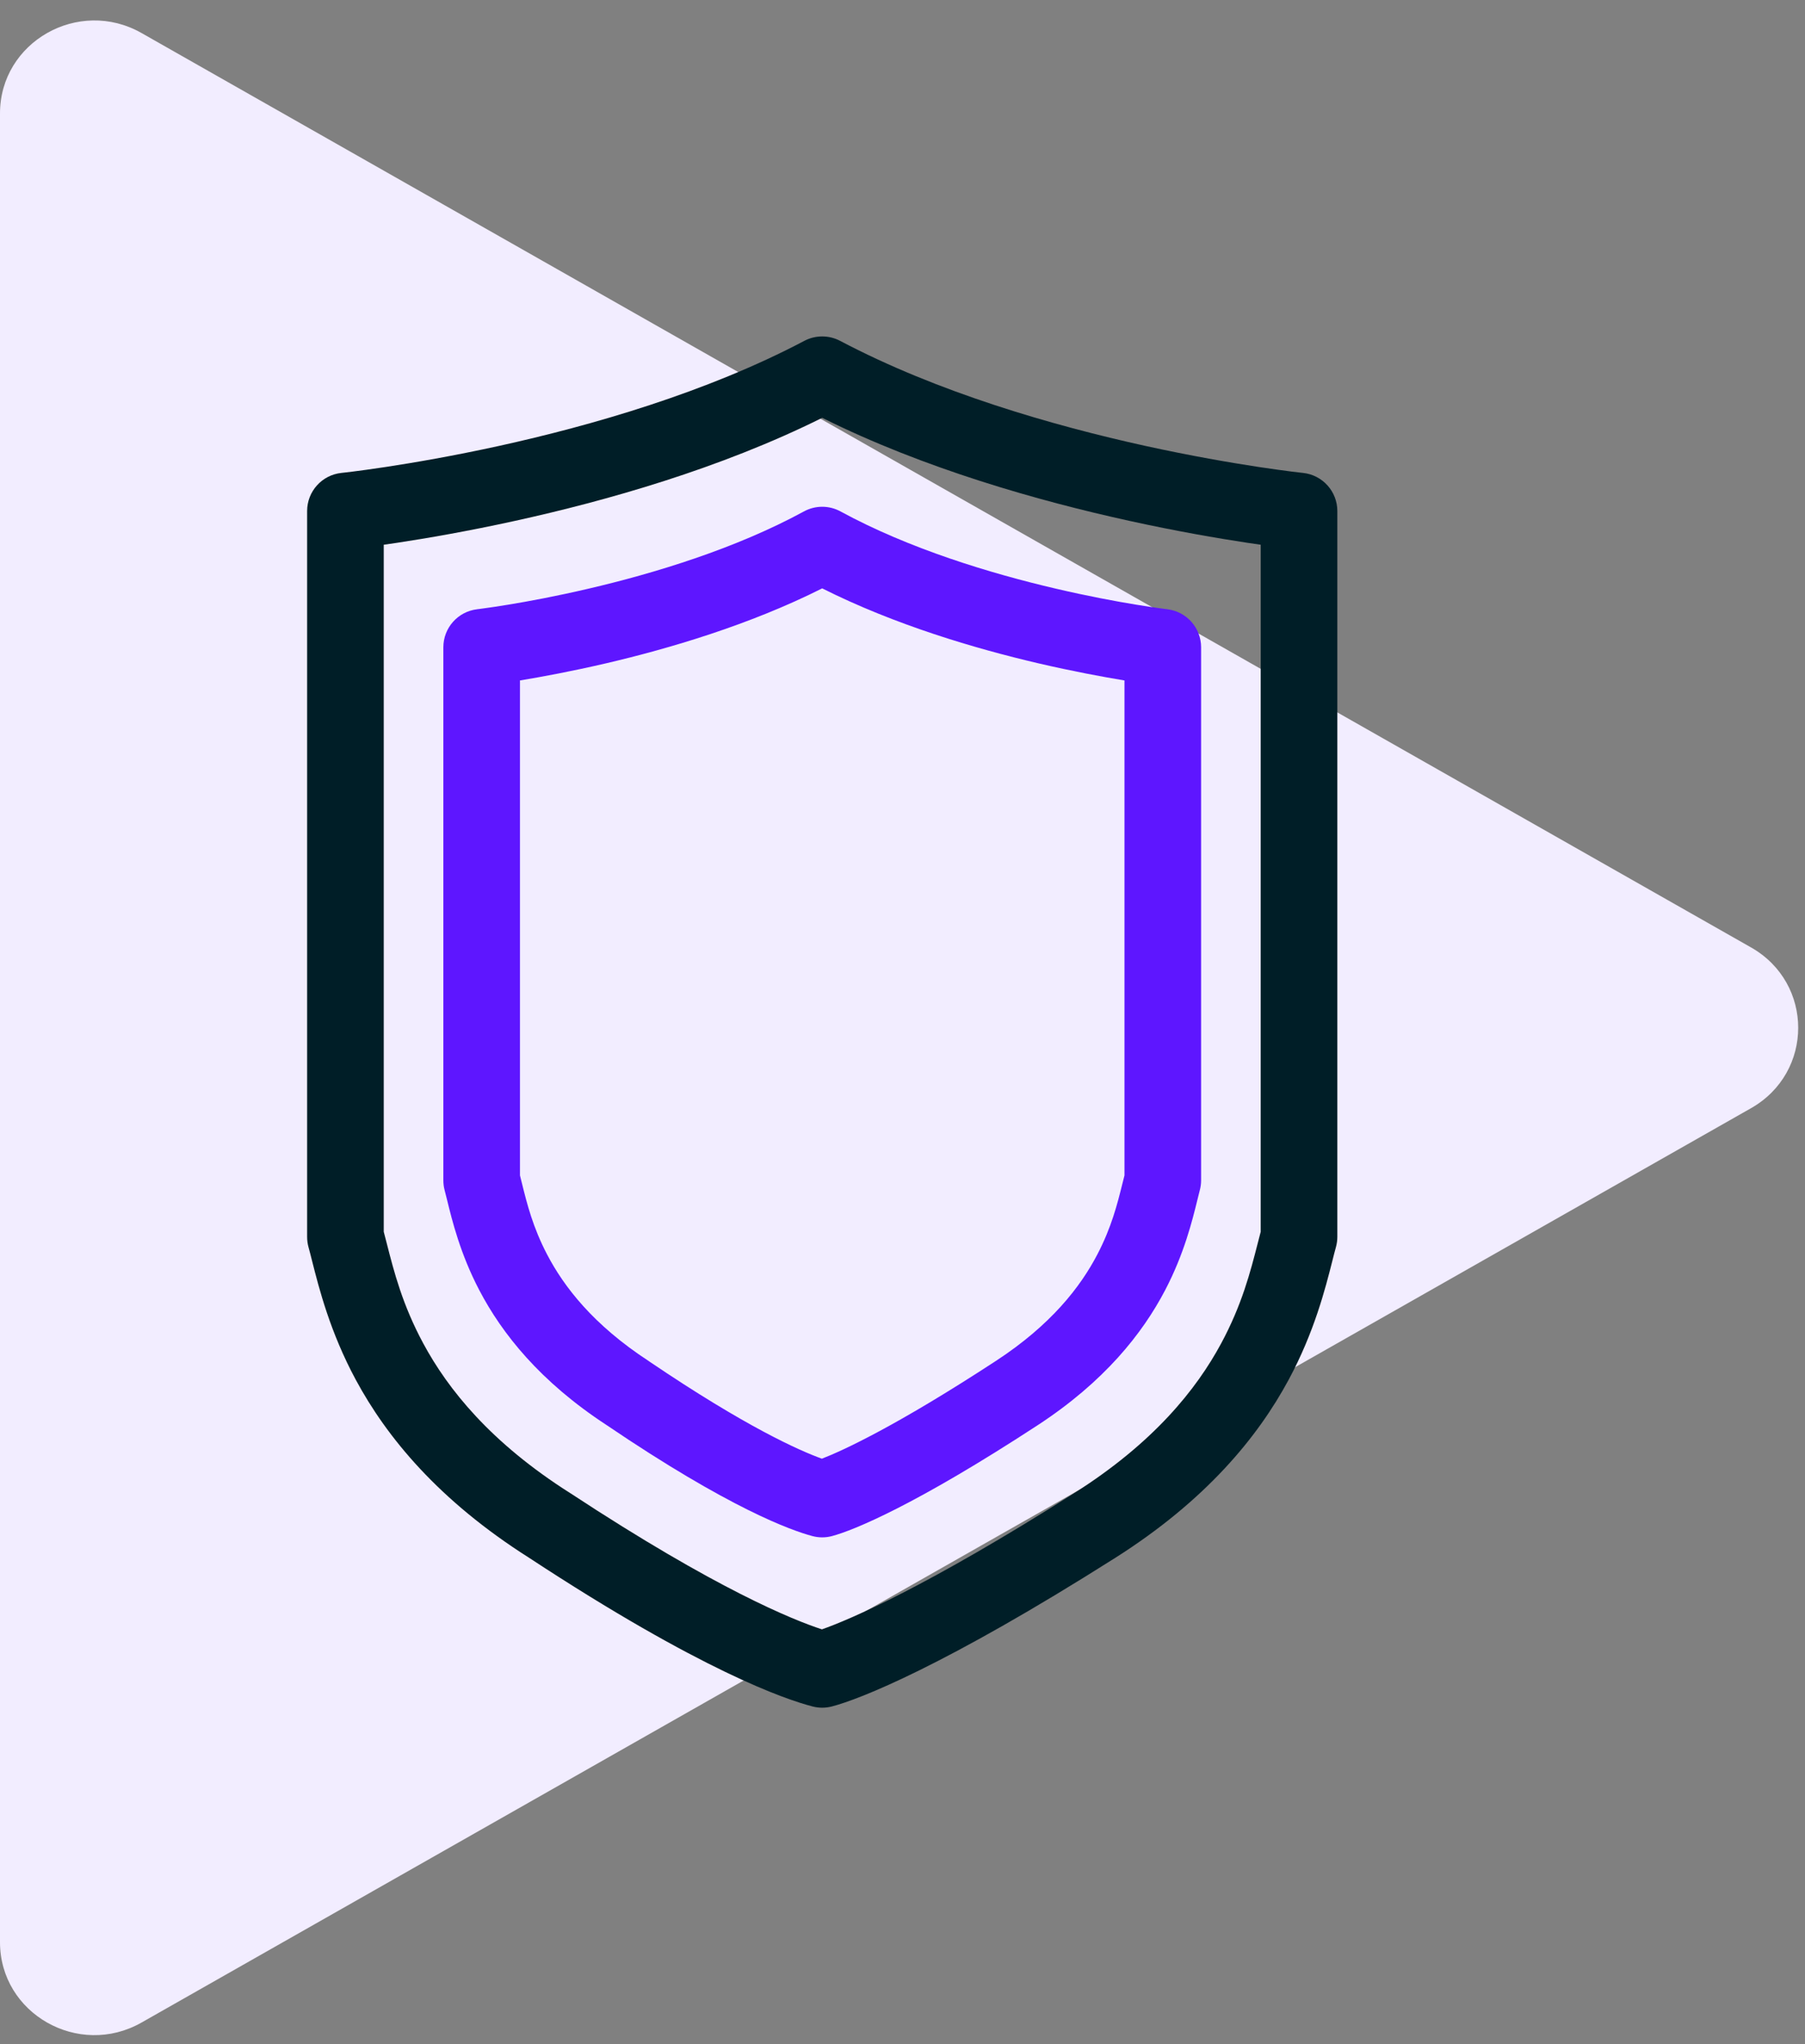 <svg width="53" height="60" viewBox="0 0 53 60" fill="none" xmlns="http://www.w3.org/2000/svg">
<rect x="0" y="0" width="53" height="60" fill="#808080" stroke="none"/>
<path d="M51.415 27.809C53.262 28.857 53.262 31.479 51.415 32.528L4.155 59.367C2.308 60.416 -9.17602e-08 59.105 0 57.008L2.34849e-06 3.329C2.44025e-06 1.231 2.308 -0.079 4.155 0.969L51.415 27.809Z" fill="#F2EDFF"/>
<path fill-rule="evenodd" clip-rule="evenodd" d="M23.617 10.005C23.946 9.832 24.339 9.832 24.668 10.005C27.539 11.52 30.927 12.494 33.634 13.089C34.98 13.384 36.143 13.583 36.967 13.708C37.379 13.77 37.706 13.814 37.927 13.842C38.038 13.856 38.123 13.866 38.179 13.872L38.242 13.879L38.256 13.881L38.259 13.881L38.259 13.881L38.259 13.881C38.832 13.941 39.268 14.424 39.268 15V36.305C39.268 36.406 39.254 36.507 39.227 36.605C39.194 36.722 39.16 36.858 39.121 37.012C38.916 37.82 38.592 39.101 37.839 40.498C36.928 42.188 35.406 44.042 32.745 45.728C27.719 48.911 25.229 49.881 24.424 50.089C24.239 50.137 24.046 50.137 23.861 50.089C23.069 49.885 20.586 49.042 15.533 45.723C12.876 44.039 11.356 42.186 10.446 40.498C9.693 39.101 9.369 37.821 9.164 37.012C9.125 36.858 9.091 36.722 9.058 36.605C9.031 36.507 9.018 36.406 9.018 36.305V36.284V36.263V36.241V36.22V36.198V36.175V36.153V36.13V36.106V36.083V36.059V36.034V36.01V35.985V35.96V35.934V35.908V35.882V35.856V35.829V35.802V35.775V35.747V35.719V35.691V35.663V35.634V35.605V35.576V35.546V35.516V35.486V35.456V35.425V35.394V35.362V35.331V35.299V35.267V35.235V35.202V35.169V35.136V35.102V35.069V35.035V35V34.966V34.931V34.896V34.861V34.825V34.79V34.754V34.717V34.681V34.644V34.607V34.57V34.532V34.495V34.456V34.418V34.38V34.341V34.302V34.263V34.224V34.184V34.144V34.104V34.064V34.023V33.983V33.942V33.9V33.859V33.817V33.776V33.733V33.691V33.649V33.606V33.563V33.52V33.477V33.433V33.39V33.346V33.302V33.257V33.213V33.168V33.123V33.078V33.033V32.988V32.942V32.896V32.85V32.804V32.758V32.711V32.664V32.617V32.57V32.523V32.475V32.428V32.38V32.332V32.284V32.236V32.187V32.139V32.09V32.041V31.992V31.943V31.893V31.844V31.794V31.744V31.694V31.644V31.594V31.543V31.493V31.442V31.391V31.34V31.289V31.238V31.186V31.134V31.083V31.031V30.979V30.927V30.875V30.822V30.77V30.717V30.665V30.612V30.559V30.506V30.452V30.399V30.346V30.292V30.238V30.185V30.131V30.077V30.023V29.969V29.914V29.86V29.805V29.751V29.696V29.642V29.587V29.532V29.477V29.422V29.366V29.311V29.256V29.2V29.145V29.089V29.033V28.977V28.922V28.866V28.81V28.754V28.698V28.641V28.585V28.529V28.472V28.416V28.359V28.303V28.246V28.189V28.132V28.076V28.019V27.962V27.905V27.848V27.791V27.734V27.676V27.619V27.562V27.505V27.447V27.39V27.333V27.275V27.218V27.16V27.103V27.045V26.988V26.93V26.872V26.815V26.757V26.699V26.642V26.584V26.526V26.468V26.41V26.353V26.295V26.237V26.179V26.121V26.064V26.006V25.948V25.89V25.832V25.774V25.717V25.659V25.601V25.543V25.485V25.428V25.37V25.312V25.254V25.197V25.139V25.081V25.024V24.966V24.908V24.851V24.793V24.736V24.678V24.621V24.563V24.506V24.448V24.391V24.334V24.277V24.22V24.162V24.105V24.048V23.991V23.934V23.877V23.82V23.764V23.707V23.65V23.593V23.537V23.48V23.424V23.367V23.311V23.255V23.199V23.142V23.086V23.03V22.974V22.919V22.863V22.807V22.752V22.696V22.64V22.585V22.53V22.475V22.419V22.364V22.31V22.255V22.2V22.145V22.091V22.036V21.982V21.928V21.873V21.82V21.765V21.712V21.658V21.604V21.551V21.497V21.444V21.391V21.338V21.285V21.232V21.179V21.127V21.074V21.022V20.97V20.918V20.866V20.814V20.762V20.711V20.659V20.608V20.557V20.506V20.455V20.404V20.354V20.303V20.253V20.203V20.153V20.103V20.053V20.004V19.954V19.905V19.856V19.807V19.758V19.71V19.661V19.613V19.565V19.517V19.469V19.422V19.374V19.327V19.28V19.233V19.186V19.14V19.094V19.047V19.001V18.956V18.91V18.865V18.819V18.774V18.729V18.685V18.64V18.596V18.552V18.508V18.464V18.421V18.378V18.335V18.292V18.249V18.207V18.165V18.122V18.081V18.039V17.998V17.957V17.916V17.875V17.834V17.794V17.754V17.714V17.675V17.635V17.596V17.557V17.519V17.48V17.442V17.404V17.366V17.329V17.292V17.255V17.218V17.182V17.145V17.109V17.074V17.038V17.003V16.968V16.933V16.899V16.864V16.831V16.797V16.764V16.73V16.697V16.665V16.633V16.6V16.569V16.537V16.506V16.475V16.444V16.414V16.384V16.354V16.324V16.295V16.266V16.237V16.209V16.181V16.153V16.125V16.098V16.071V16.044V16.018V15.992V15.966V15.941V15.916V15.891V15.866V15.842V15.818V15.794V15.771V15.748V15.726V15.703V15.681V15.66V15.638V15.617V15.597V15.576V15.556V15.536V15.517V15.498V15.479V15.461V15.443V15.425V15.408V15.39V15.374V15.357V15.341V15.326V15.31V15.296V15.281V15.267V15.253V15.239V15.226V15.213V15.201V15.188V15.177V15.165V15.154V15.144V15.133V15.123V15.114V15.105V15.096V15.088V15.079V15.072V15.065V15.058V15.051V15.045V15.039V15.034V15.029V15.024V15.02V15.016V15.013V15.01V15.007V15.005V15.003V15.002V15.001V15C9.018 15 9.018 15 10.143 15H9.018C9.018 14.424 9.453 13.941 10.026 13.881L10.026 13.881M10.026 13.881L10.026 13.881L10.029 13.881L10.044 13.879L10.106 13.872C10.162 13.866 10.247 13.856 10.358 13.842C10.58 13.814 10.906 13.77 11.318 13.708C12.142 13.583 13.305 13.384 14.651 13.089C17.358 12.494 20.746 11.52 23.617 10.005M11.268 15.989V15.992V16.018V16.044V16.071V16.098V16.125V16.153V16.181V16.209V16.237V16.266V16.295V16.324V16.354V16.384V16.414V16.444V16.475V16.506V16.537V16.569V16.6V16.633V16.665V16.697V16.73V16.764V16.797V16.831V16.864V16.899V16.933V16.968V17.003V17.038V17.074V17.109V17.145V17.182V17.218V17.255V17.292V17.329V17.366V17.404V17.442V17.48V17.519V17.557V17.596V17.635V17.675V17.714V17.754V17.794V17.834V17.875V17.916V17.957V17.998V18.039V18.081V18.122V18.165V18.207V18.249V18.292V18.335V18.378V18.421V18.464V18.508V18.552V18.596V18.64V18.685V18.729V18.774V18.819V18.865V18.91V18.956V19.001V19.047V19.094V19.14V19.186V19.233V19.28V19.327V19.374V19.422V19.469V19.517V19.565V19.613V19.661V19.71V19.758V19.807V19.856V19.905V19.954V20.004V20.053V20.103V20.153V20.203V20.253V20.303V20.354V20.404V20.455V20.506V20.557V20.608V20.659V20.711V20.762V20.814V20.866V20.918V20.97V21.022V21.074V21.127V21.179V21.232V21.285V21.338V21.391V21.444V21.497V21.551V21.604V21.658V21.712V21.765V21.82V21.873V21.928V21.982V22.036V22.091V22.145V22.2V22.255V22.31V22.364V22.419V22.475V22.53V22.585V22.64V22.696V22.752V22.807V22.863V22.919V22.974V23.03V23.086V23.142V23.199V23.255V23.311V23.367V23.424V23.48V23.537V23.593V23.65V23.707V23.764V23.82V23.877V23.934V23.991V24.048V24.105V24.162V24.22V24.277V24.334V24.391V24.448V24.506V24.563V24.621V24.678V24.736V24.793V24.851V24.908V24.966V25.024V25.081V25.139V25.197V25.254V25.312V25.37V25.428V25.485V25.543V25.601V25.659V25.717V25.774V25.832V25.89V25.948V26.006V26.064V26.121V26.179V26.237V26.295V26.353V26.41V26.468V26.526V26.584V26.642V26.699V26.757V26.815V26.872V26.93V26.988V27.045V27.103V27.16V27.218V27.275V27.333V27.39V27.447V27.505V27.562V27.619V27.676V27.734V27.791V27.848V27.905V27.962V28.019V28.076V28.132V28.189V28.246V28.303V28.359V28.416V28.472V28.529V28.585V28.641V28.698V28.754V28.81V28.866V28.922V28.977V29.033V29.089V29.145V29.2V29.256V29.311V29.366V29.422V29.477V29.532V29.587V29.642V29.696V29.751V29.805V29.86V29.914V29.969V30.023V30.077V30.131V30.185V30.238V30.292V30.346V30.399V30.452V30.506V30.559V30.612V30.665V30.717V30.77V30.822V30.875V30.927V30.979V31.031V31.083V31.134V31.186V31.238V31.289V31.34V31.391V31.442V31.493V31.543V31.594V31.644V31.694V31.744V31.794V31.844V31.893V31.943V31.992V32.041V32.09V32.139V32.187V32.236V32.284V32.332V32.38V32.428V32.475V32.523V32.57V32.617V32.664V32.711V32.758V32.804V32.85V32.896V32.942V32.988V33.033V33.078V33.123V33.168V33.213V33.257V33.302V33.346V33.39V33.433V33.477V33.52V33.563V33.606V33.649V33.691V33.733V33.776V33.817V33.859V33.9V33.942V33.983V34.023V34.064V34.104V34.144V34.184V34.224V34.263V34.302V34.341V34.38V34.418V34.456V34.495V34.532V34.57V34.607V34.644V34.681V34.717V34.754V34.79V34.825V34.861V34.896V34.931V34.966V35V35.035V35.069V35.102V35.136V35.169V35.202V35.235V35.267V35.299V35.331V35.362V35.394V35.425V35.456V35.486V35.516V35.546V35.576V35.605V35.634V35.663V35.691V35.719V35.747V35.775V35.802V35.829V35.856V35.882V35.908V35.934V35.96V35.985V36.01V36.034V36.059V36.083V36.106V36.13V36.153V36.155C11.298 36.27 11.328 36.388 11.36 36.51C11.567 37.32 11.818 38.301 12.427 39.43C13.153 40.778 14.406 42.346 16.744 43.827L16.76 43.837C21.035 46.646 23.298 47.553 24.134 47.825C24.952 47.54 27.217 46.566 31.541 43.827C33.879 42.346 35.132 40.778 35.858 39.43C36.467 38.301 36.718 37.32 36.926 36.51C36.957 36.388 36.987 36.27 37.018 36.155V15.989C36.898 15.973 36.769 15.954 36.631 15.933C35.767 15.802 34.555 15.595 33.151 15.286C30.513 14.707 27.145 13.759 24.142 12.264C21.14 13.759 17.772 14.707 15.134 15.286C13.73 15.595 12.518 15.802 11.655 15.933C11.517 15.954 11.387 15.973 11.268 15.989Z" fill="#001E27"/>
<path fill-rule="evenodd" clip-rule="evenodd" d="M23.605 15.012C23.94 14.829 24.345 14.829 24.68 15.012C26.696 16.109 29.084 16.831 31.005 17.279C31.959 17.502 32.782 17.654 33.365 17.749C33.656 17.797 33.887 17.831 34.043 17.852C34.121 17.863 34.18 17.871 34.219 17.876L34.262 17.881L34.272 17.882L34.273 17.883L34.273 17.883C34.84 17.949 35.268 18.429 35.268 19V34.645C35.268 34.744 35.255 34.842 35.229 34.937C35.207 35.019 35.184 35.115 35.157 35.226C35.011 35.819 34.771 36.8 34.215 37.863C33.542 39.151 32.42 40.558 30.472 41.831C26.876 44.18 25.061 44.92 24.432 45.087C24.242 45.138 24.043 45.138 23.853 45.087C23.237 44.923 21.429 44.281 17.805 41.825C15.862 40.554 14.742 39.15 14.07 37.863C13.514 36.8 13.274 35.819 13.129 35.226C13.102 35.115 13.078 35.019 13.056 34.937C13.03 34.842 13.018 34.744 13.018 34.645V34.63V34.615V34.599V34.583V34.567V34.55V34.533V34.517V34.499V34.482V34.464V34.446V34.428V34.41V34.392V34.373V34.354V34.334V34.315V34.295V34.276V34.255V34.235V34.215V34.194V34.173V34.152V34.13V34.109V34.087V34.065V34.043V34.02V33.998V33.975V33.952V33.929V33.905V33.882V33.858V33.834V33.81V33.785V33.761V33.736V33.711V33.686V33.66V33.635V33.609V33.583V33.557V33.531V33.504V33.478V33.451V33.424V33.397V33.369V33.342V33.314V33.286V33.258V33.23V33.201V33.172V33.144V33.115V33.086V33.056V33.027V32.997V32.967V32.938V32.907V32.877V32.847V32.816V32.785V32.755V32.723V32.692V32.661V32.629V32.598V32.566V32.534V32.502V32.469V32.437V32.405V32.372V32.339V32.306V32.273V32.24V32.206V32.173V32.139V32.105V32.071V32.037V32.003V31.969V31.934V31.9V31.865V31.83V31.795V31.76V31.725V31.689V31.654V31.618V31.583V31.547V31.511V31.475V31.439V31.402V31.366V31.329V31.293V31.256V31.219V31.182V31.145V31.108V31.071V31.033V30.996V30.958V30.921V30.883V30.845V30.807V30.769V30.731V30.692V30.654V30.616V30.577V30.538V30.5V30.461V30.422V30.383V30.344V30.305V30.266V30.226V30.187V30.147V30.108V30.068V30.029V29.989V29.949V29.909V29.869V29.829V29.789V29.748V29.708V29.668V29.627V29.587V29.546V29.506V29.465V29.424V29.384V29.343V29.302V29.261V29.22V29.179V29.138V29.096V29.055V29.014V28.973V28.931V28.89V28.848V28.807V28.765V28.724V28.682V28.64V28.599V28.557V28.515V28.473V28.431V28.389V28.347V28.305V28.263V28.221V28.179V28.137V28.095V28.053V28.011V27.969V27.926V27.884V27.842V27.8V27.757V27.715V27.673V27.63V27.588V27.546V27.503V27.461V27.418V27.376V27.333V27.291V27.248V27.206V27.164V27.121V27.079V27.036V26.994V26.951V26.909V26.866V26.824V26.782V26.739V26.697V26.654V26.612V26.57V26.527V26.485V26.442V26.4V26.358V26.315V26.273V26.231V26.189V26.146V26.104V26.062V26.02V25.978V25.936V25.893V25.851V25.809V25.767V25.725V25.683V25.642V25.6V25.558V25.516V25.474V25.433V25.391V25.349V25.308V25.266V25.225V25.183V25.142V25.1V25.059V25.018V24.977V24.935V24.894V24.853V24.812V24.771V24.73V24.69V24.649V24.608V24.567V24.527V24.486V24.446V24.405V24.365V24.325V24.285V24.245V24.205V24.165V24.125V24.085V24.045V24.005V23.966V23.926V23.887V23.848V23.808V23.769V23.73V23.691V23.652V23.613V23.574V23.536V23.497V23.458V23.42V23.382V23.343V23.305V23.267V23.229V23.192V23.154V23.116V23.079V23.041V23.004V22.967V22.929V22.892V22.855V22.819V22.782V22.745V22.709V22.673V22.636V22.6V22.564V22.528V22.492V22.457V22.421V22.386V22.351V22.315V22.28V22.245V22.211V22.176V22.141V22.107V22.073V22.038V22.005V21.971V21.937V21.903V21.87V21.836V21.803V21.77V21.737V21.704V21.672V21.639V21.607V21.575V21.543V21.511V21.479V21.448V21.416V21.385V21.354V21.323V21.292V21.261V21.23V21.2V21.17V21.14V21.11V21.08V21.051V21.021V20.992V20.963V20.934V20.905V20.877V20.849V20.82V20.792V20.765V20.737V20.709V20.682V20.655V20.628V20.601V20.575V20.548V20.522V20.496V20.47V20.444V20.419V20.393V20.368V20.343V20.319V20.294V20.27V20.246V20.222V20.198V20.175V20.151V20.128V20.105V20.082V20.06V20.038V20.015V19.994V19.972V19.95V19.929V19.908V19.887V19.866V19.846V19.826V19.806V19.786V19.767V19.747V19.728V19.709V19.69V19.672V19.654V19.636V19.618V19.6V19.583V19.566V19.549V19.532V19.516V19.5V19.484V19.468V19.453V19.438V19.423V19.408V19.394V19.379V19.365V19.352V19.338V19.325V19.312V19.299V19.287V19.274V19.262V19.251V19.239V19.228V19.217V19.206V19.196V19.186V19.175V19.166V19.156V19.147V19.138V19.13V19.121V19.113V19.105V19.098V19.091V19.084V19.077V19.07V19.064V19.058V19.053V19.047V19.042V19.038V19.033V19.029V19.025V19.021V19.018V19.015V19.012V19.009V19.007V19.005V19.004V19.002V19.001V19.001V19C13.018 19 13.018 19 14.143 19H13.018C13.018 18.429 13.445 17.949 14.012 17.883C14.012 17.883 14.012 17.883 14.012 17.883M14.012 17.883L14.014 17.882L14.023 17.881L14.066 17.876C14.105 17.871 14.164 17.863 14.242 17.852C14.398 17.831 14.629 17.797 14.92 17.749C15.503 17.654 16.326 17.502 17.28 17.279C19.201 16.831 21.59 16.109 23.605 15.012M15.268 19.972V19.994V20.015V20.038V20.06V20.082V20.105V20.128V20.151V20.175V20.198V20.222V20.246V20.27V20.294V20.319V20.343V20.368V20.393V20.419V20.444V20.47V20.496V20.522V20.548V20.575V20.601V20.628V20.655V20.682V20.709V20.737V20.765V20.792V20.82V20.849V20.877V20.905V20.934V20.963V20.992V21.021V21.051V21.08V21.11V21.14V21.17V21.2V21.23V21.261V21.292V21.323V21.354V21.385V21.416V21.448V21.479V21.511V21.543V21.575V21.607V21.639V21.672V21.704V21.737V21.77V21.803V21.836V21.87V21.903V21.937V21.971V22.005V22.038V22.073V22.107V22.141V22.176V22.211V22.245V22.28V22.315V22.351V22.386V22.421V22.457V22.492V22.528V22.564V22.6V22.636V22.673V22.709V22.745V22.782V22.819V22.855V22.892V22.929V22.967V23.004V23.041V23.079V23.116V23.154V23.192V23.229V23.267V23.305V23.343V23.382V23.42V23.458V23.497V23.536V23.574V23.613V23.652V23.691V23.73V23.769V23.808V23.848V23.887V23.926V23.966V24.005V24.045V24.085V24.125V24.165V24.205V24.245V24.285V24.325V24.365V24.405V24.446V24.486V24.527V24.567V24.608V24.649V24.69V24.73V24.771V24.812V24.853V24.894V24.935V24.977V25.018V25.059V25.1V25.142V25.183V25.225V25.266V25.308V25.349V25.391V25.433V25.474V25.516V25.558V25.6V25.642V25.683V25.725V25.767V25.809V25.851V25.893V25.936V25.978V26.02V26.062V26.104V26.146V26.189V26.231V26.273V26.315V26.358V26.4V26.442V26.485V26.527V26.57V26.612V26.654V26.697V26.739V26.782V26.824V26.866V26.909V26.951V26.994V27.036V27.079V27.121V27.164V27.206V27.248V27.291V27.333V27.376V27.418V27.461V27.503V27.546V27.588V27.63V27.673V27.715V27.757V27.8V27.842V27.884V27.926V27.969V28.011V28.053V28.095V28.137V28.179V28.221V28.263V28.305V28.347V28.389V28.431V28.473V28.515V28.557V28.599V28.64V28.682V28.724V28.765V28.807V28.848V28.89V28.931V28.973V29.014V29.055V29.096V29.138V29.179V29.22V29.261V29.302V29.343V29.384V29.424V29.465V29.506V29.546V29.587V29.627V29.668V29.708V29.748V29.789V29.829V29.869V29.909V29.949V29.989V30.029V30.068V30.108V30.147V30.187V30.226V30.266V30.305V30.344V30.383V30.422V30.461V30.5V30.538V30.577V30.616V30.654V30.692V30.731V30.769V30.807V30.845V30.883V30.921V30.958V30.996V31.033V31.071V31.108V31.145V31.182V31.219V31.256V31.293V31.329V31.366V31.402V31.439V31.475V31.511V31.547V31.583V31.618V31.654V31.689V31.725V31.76V31.795V31.83V31.865V31.9V31.934V31.969V32.003V32.037V32.071V32.105V32.139V32.173V32.206V32.24V32.273V32.306V32.339V32.372V32.405V32.437V32.469V32.502V32.534V32.566V32.598V32.629V32.661V32.692V32.723V32.755V32.785V32.816V32.847V32.877V32.907V32.938V32.967V32.997V33.027V33.056V33.086V33.115V33.144V33.172V33.201V33.23V33.258V33.286V33.314V33.342V33.369V33.397V33.424V33.451V33.478V33.504V33.531V33.557V33.583V33.609V33.635V33.66V33.686V33.711V33.736V33.761V33.785V33.81V33.834V33.858V33.882V33.905V33.929V33.952V33.975V33.998V34.02V34.043V34.065V34.087V34.109V34.13V34.152V34.173V34.194V34.215V34.235V34.255V34.276V34.295V34.315V34.334V34.354V34.373V34.392V34.41V34.428V34.446V34.464V34.482V34.499V34.501C15.287 34.579 15.307 34.658 15.327 34.739C15.475 35.334 15.646 36.021 16.064 36.821C16.56 37.771 17.42 38.887 19.044 39.947L19.059 39.958C21.916 41.893 23.491 42.585 24.133 42.816C24.759 42.574 26.338 41.844 29.241 39.947C30.865 38.887 31.725 37.771 32.221 36.821C32.639 36.021 32.81 35.334 32.958 34.739C32.978 34.658 32.998 34.579 33.018 34.501V19.972C33.012 19.971 33.006 19.97 33.001 19.97C32.378 19.867 31.505 19.706 30.494 19.471C28.643 19.039 26.279 18.344 24.142 17.27C22.006 18.344 19.642 19.039 17.791 19.471C16.78 19.706 15.907 19.867 15.285 19.97C15.279 19.97 15.273 19.971 15.268 19.972Z" fill="#5E16FF"/>
</svg>
